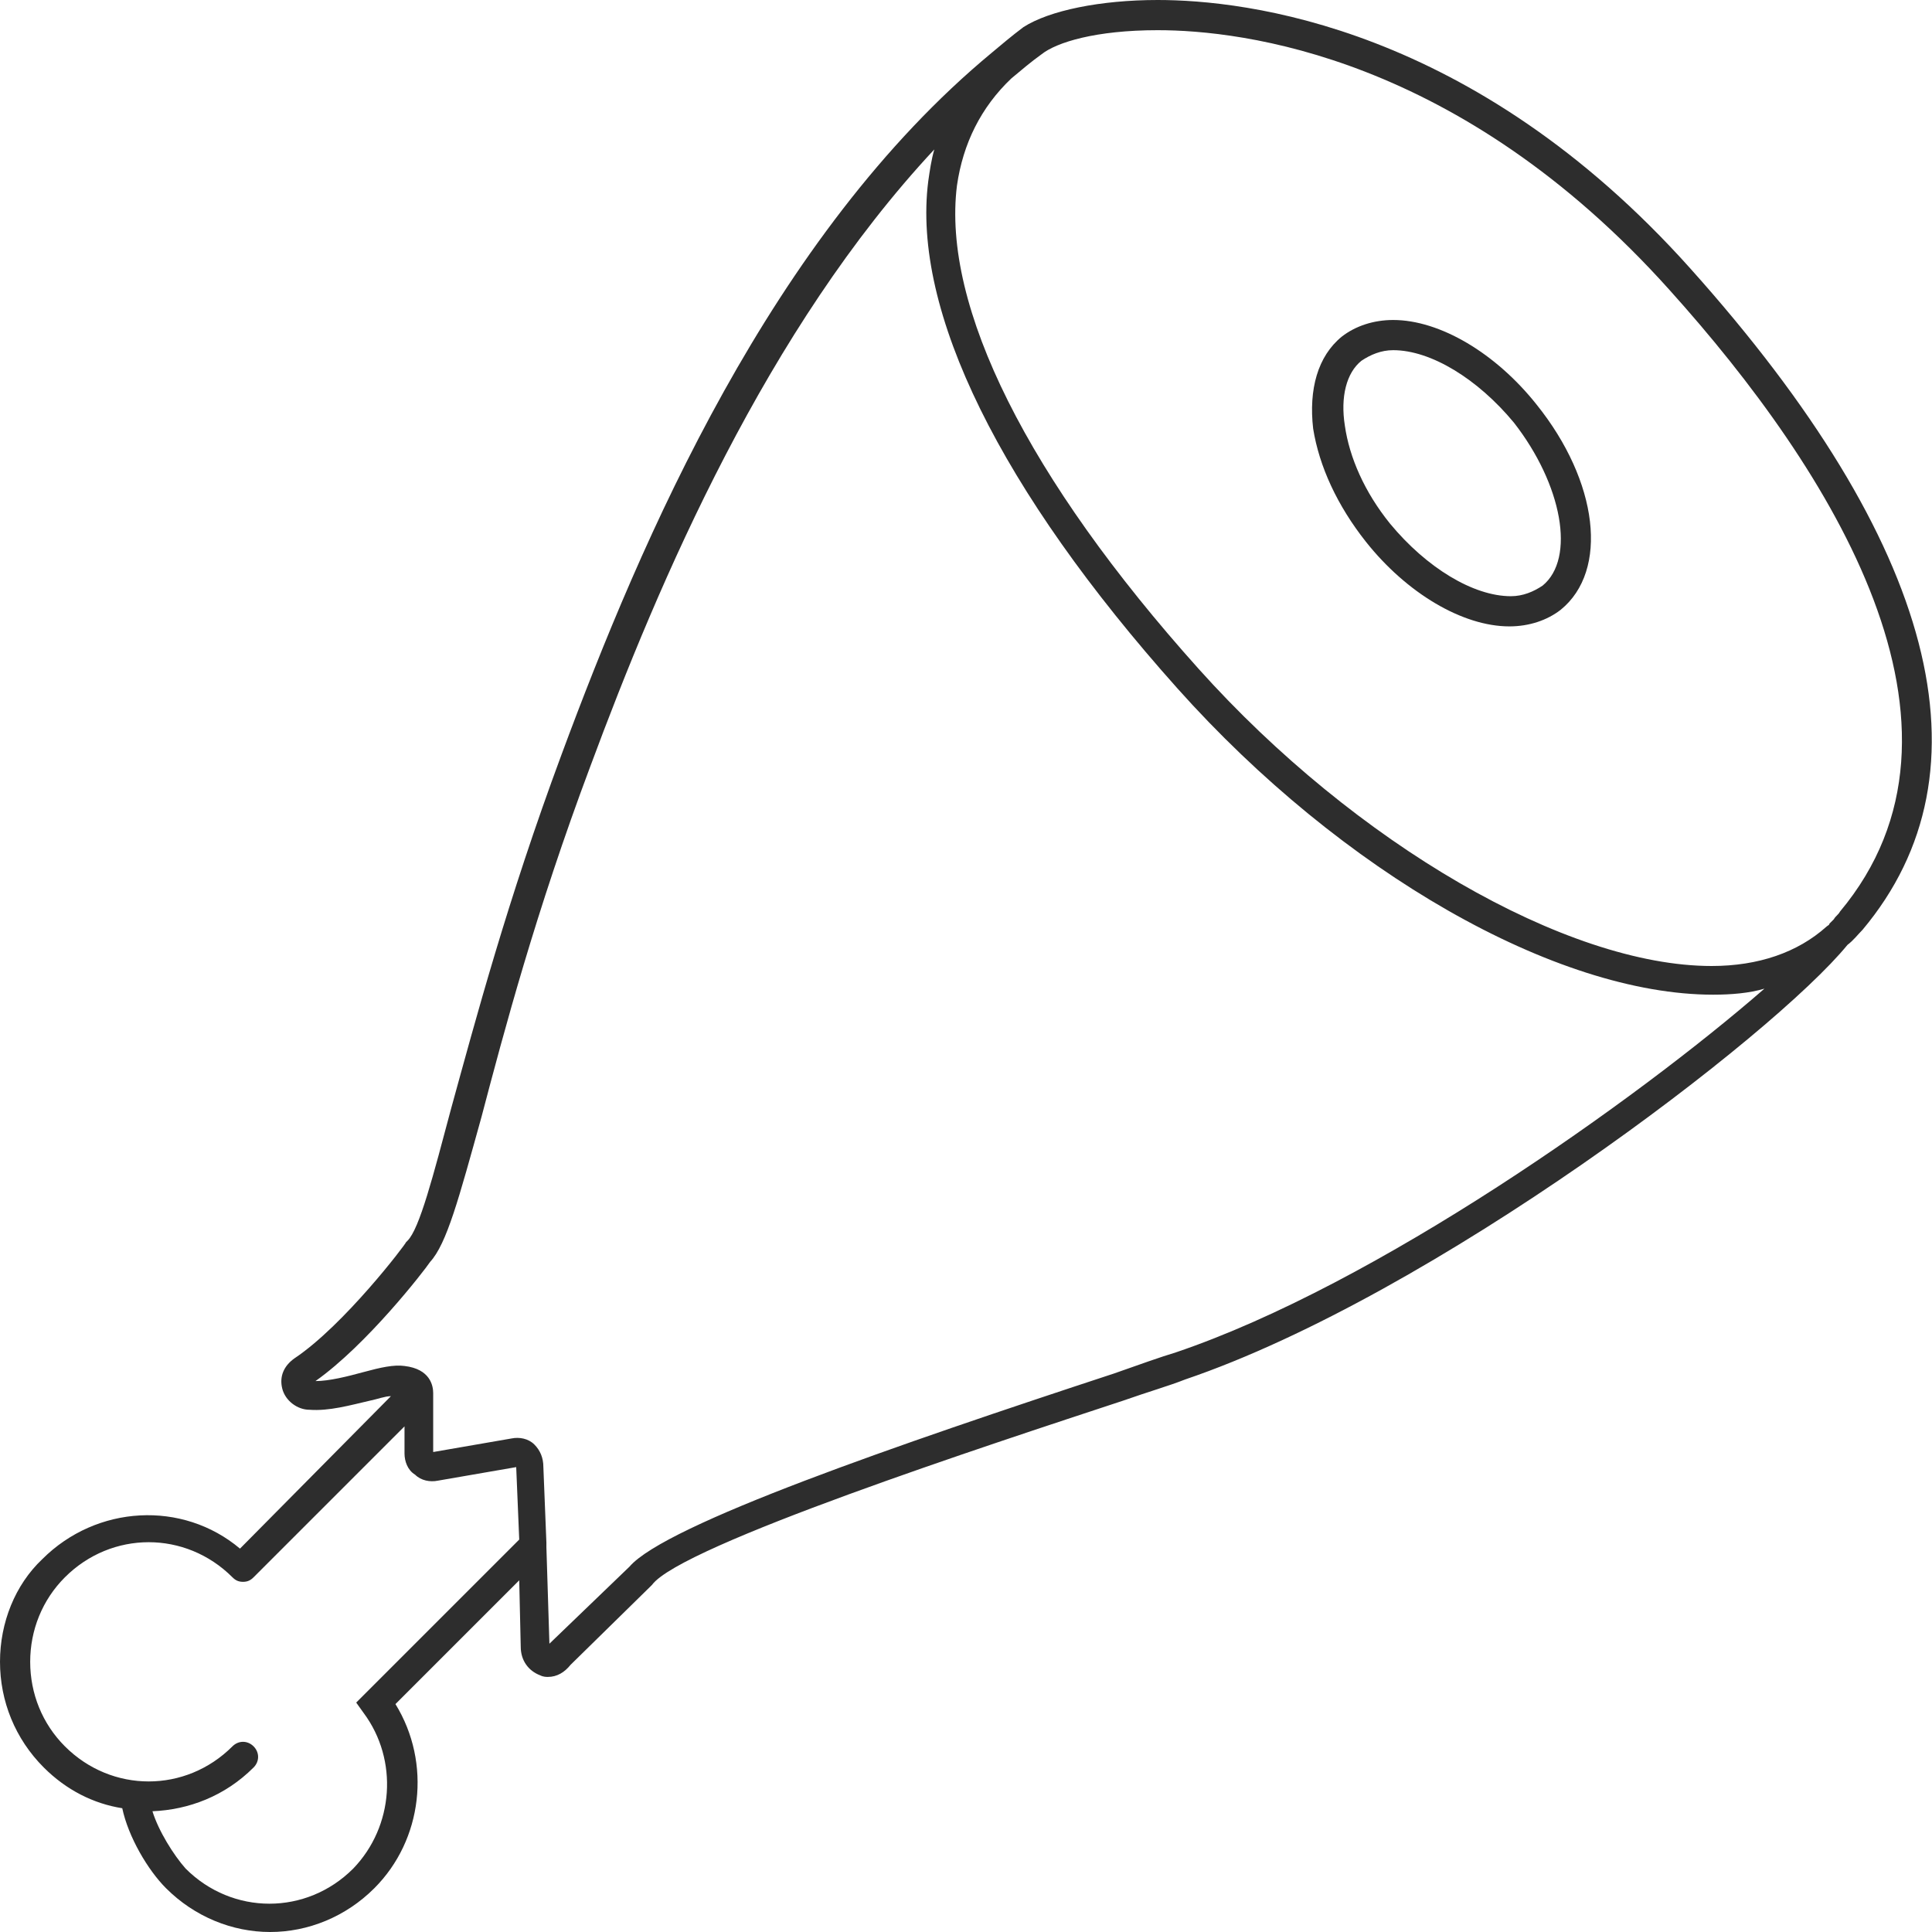 <?xml version="1.0" encoding="utf-8"?>
<!-- Generator: Adobe Illustrator 18.1.0, SVG Export Plug-In . SVG Version: 6.00 Build 0)  -->
<svg version="1.1" baseProfile="tiny" id="Layer_1" xmlns="http://www.w3.org/2000/svg" xmlns:xlink="http://www.w3.org/1999/xlink"
	 x="0px" y="0px" viewBox="0 0 128 128" xml:space="preserve">
<g>
	<path fill="#2D2D2D" d="M112,17.8C97.6,1.7,82.5,0,76.7,0c-3.8,0-7.2,0.7-8.9,1.8c0,0,0,0,0,0c0,0,0,0,0,0c0,0,0,0,0,0
		C67,2.4,66.3,3,65.7,3.5C51.1,15.6,42.5,35.7,37.2,50c-3.6,9.7-5.7,17.6-7.3,23.4c-1.2,4.5-2.1,8-2.9,8.8l-0.1,0.1
		c0,0.1-4.1,5.5-7.4,7.7c-0.7,0.5-1,1.2-0.8,2c0.2,0.8,1,1.4,1.8,1.4c1.3,0.1,2.7-0.3,4-0.6c0.5-0.1,1-0.3,1.4-0.3l-10,10.1
		c-3.8-3.2-9.5-2.9-13.1,0.7C1,105,0,107.5,0,110.1c0,2.6,1,5.1,2.9,7c1.5,1.5,3.3,2.4,5.2,2.7c0.4,1.9,1.7,4.1,2.9,5.3
		c1.9,1.9,4.4,2.9,6.9,2.9c2.5,0,5-1,6.9-2.9c3.2-3.2,3.8-8.3,1.4-12.2l8.2-8.2l0.1,4.4c0,0.9,0.5,1.6,1.3,1.9
		c0.2,0.1,0.4,0.1,0.5,0.1c0.6,0,1.1-0.3,1.5-0.8l5.3-5.2l0.1-0.1c1.9-2.6,22.4-9.3,31.2-12.2c1.7-0.6,3.1-1,4.1-1.4
		c16.5-5.6,39-22.8,43.9-28.8c0.4-0.3,0.7-0.7,1-1C132.2,51.1,128.3,36,112,17.8z M23.6,112.8l0.5,0.7c2.3,3.1,2,7.5-0.7,10.3
		c-3.1,3.1-8,3.1-11.1,0c-0.8-0.9-1.8-2.5-2.2-3.8c2.4-0.1,4.8-1,6.7-2.9c0.4-0.4,0.4-1,0-1.4s-1-0.4-1.4,0c-3.1,3.1-8,3.1-11.1,0
		c-1.5-1.5-2.3-3.5-2.3-5.6c0-2.1,0.8-4.1,2.3-5.6c3.1-3.1,8-3.1,11.1,0c0.2,0.2,0.4,0.3,0.7,0.3c0.3,0,0.5-0.1,0.7-0.3l10-10v1.8
		c0,0.5,0.2,1.1,0.7,1.4c0.4,0.4,1,0.5,1.5,0.4l5.2-0.9l0.2,4.8L23.6,112.8z M77.9,89.6c-1,0.3-2.4,0.8-4.1,1.4
		c-14.3,4.7-29.7,10-32.1,12.8l-5.3,5.1l-0.2-6.4c0-0.1,0-0.2,0-0.3l-0.2-5c0-0.6-0.2-1.1-0.6-1.5c-0.4-0.4-1-0.5-1.5-0.4l-5.2,0.9
		v-3.9c0-0.5-0.2-1.6-1.9-1.8c-0.7-0.1-1.6,0.1-2.7,0.4c-1.1,0.3-2.3,0.6-3.2,0.6c3.4-2.4,7.2-7.3,7.6-7.9c1.1-1.2,1.9-4.2,3.4-9.6
		c1.5-5.7,3.6-13.6,7.2-23.2c4.6-12.4,11.7-29,22.8-40.9c-0.2,0.7-0.3,1.4-0.4,2.1c-1.1,8.6,4.8,20.5,16.5,33.6
		c10.9,12.2,25.1,20.3,35.5,20.3c1.2,0,2.4-0.1,3.4-0.4C108.4,72.9,91.2,85.1,77.9,89.6z M121.9,60.4c-0.1,0.2-0.3,0.3-0.4,0.5
		c-0.1,0.1-0.2,0.2-0.3,0.3c0,0.1-0.1,0.1-0.2,0.2c-1.9,1.7-4.5,2.6-7.6,2.6c-9.6,0-23.6-8.1-34-19.7c-11.3-12.6-17-24-16-32
		c0.4-2.8,1.6-5.2,3.6-7.1c0.6-0.5,1.3-1.1,2-1.6C70,2.8,72.6,2,76.7,2c5.6,0,20,1.7,33.9,17.2C121.4,31.2,132.1,48.2,121.9,60.4z"
		/>
	<path fill="#2D2D2D" d="M92.3,21.2c-1.3,0-2.5,0.4-3.4,1.1c-1.6,1.3-2.2,3.5-1.9,6.1c0.4,2.5,1.6,5.1,3.5,7.5
		c2.7,3.4,6.4,5.6,9.5,5.6c1.3,0,2.5-0.4,3.4-1.1c3.2-2.6,2.5-8.5-1.6-13.6C99.1,23.4,95.4,21.2,92.3,21.2z M102.2,38.8
		c-0.6,0.4-1.3,0.7-2.1,0.7c-2.5,0-5.6-1.9-8-4.8c-1.7-2.1-2.7-4.4-3-6.5c-0.3-1.9,0.1-3.5,1.1-4.3c0.6-0.4,1.3-0.7,2.1-0.7
		c2.5,0,5.6,1.9,8,4.8C103.5,32.1,104.4,37,102.2,38.8z"/>
</g>
</svg>
